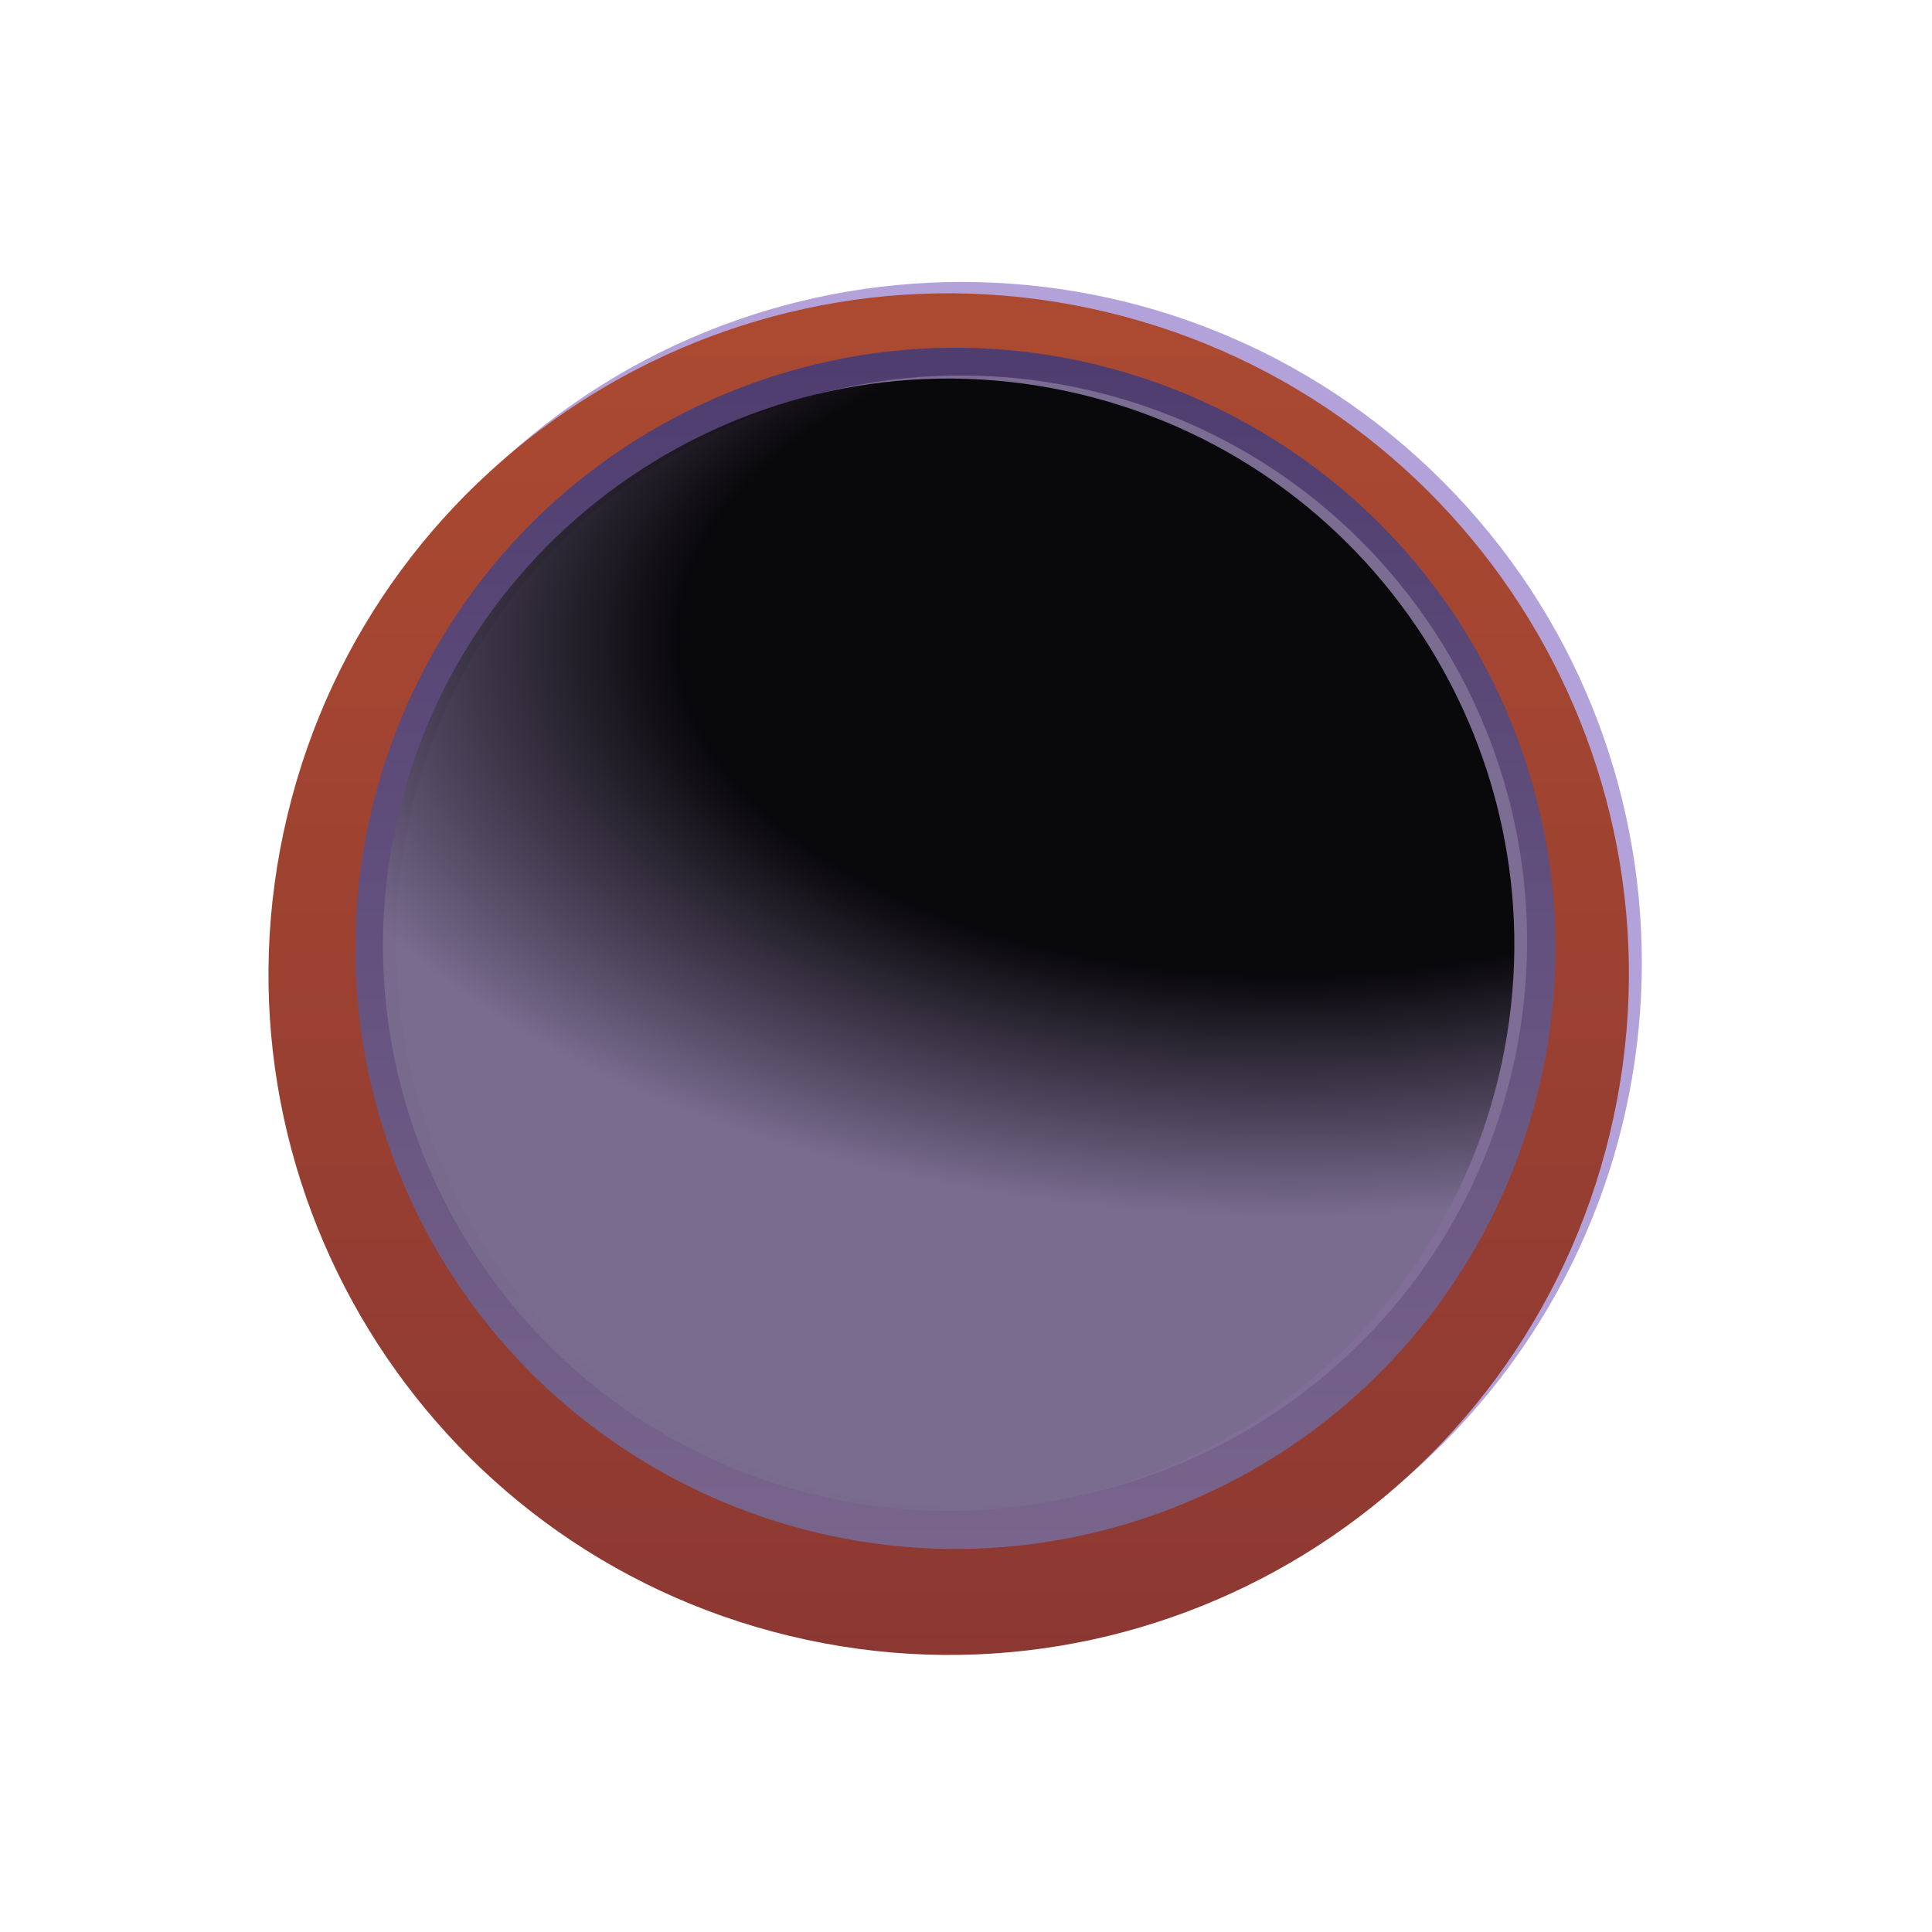 <svg width="197" height="197" viewBox="0 0 197 197" fill="none" xmlns="http://www.w3.org/2000/svg">
<g style="mix-blend-mode:multiply" opacity="0.5">
<path d="M147.102 147.234C174.182 120.129 174.182 76.183 147.102 49.078C120.021 21.973 76.115 21.973 49.034 49.078C21.953 76.183 21.953 120.129 49.034 147.234C76.115 174.339 120.021 174.339 147.102 147.234Z" fill="#6746B3"/>
</g>
<path d="M164.161 115.543C173.108 78.272 150.174 40.798 112.935 31.843C75.697 22.888 38.257 45.843 29.31 83.115C20.363 120.386 43.297 157.86 80.536 166.815C117.774 175.77 155.214 152.815 164.161 115.543Z" fill="url(#paint0_linear)"/>
<path d="M120.354 153.461C151.674 140.783 166.796 105.092 154.129 73.744C141.462 42.396 105.804 27.261 74.483 39.939C43.163 52.617 28.042 88.308 40.709 119.656C53.376 151.005 89.034 166.14 120.354 153.461Z" fill="url(#paint1_linear)"/>
<path d="M154.116 109.468C161.536 78.465 142.44 47.313 111.466 39.888C80.492 32.462 49.368 51.574 41.949 82.576C34.529 113.579 53.625 144.73 84.599 152.156C115.573 159.582 146.697 140.47 154.116 109.468Z" fill="url(#paint2_radial)"/>
<path style="mix-blend-mode:screen" opacity="0.93" d="M152.814 109.781C160.233 78.778 141.138 47.627 110.163 40.201C79.189 32.775 48.065 51.887 40.646 82.889C33.227 113.892 52.322 145.044 83.296 152.469C114.271 159.895 145.395 140.783 152.814 109.781Z" fill="url(#paint3_radial)"/>
<defs>
<linearGradient id="paint0_linear" x1="96.745" y1="168.728" x2="96.745" y2="29.933" gradientUnits="userSpaceOnUse">
<stop stop-color="#8C3832"/>
<stop offset="1" stop-color="#AC4A31"/>
</linearGradient>
<linearGradient id="paint1_linear" x1="97.365" y1="158.014" x2="97.365" y2="35.559" gradientUnits="userSpaceOnUse">
<stop stop-color="#79658C"/>
<stop offset="0.99" stop-color="#4F3D70"/>
</linearGradient>
<radialGradient id="paint2_radial" cx="0" cy="0" r="1" gradientUnits="userSpaceOnUse" gradientTransform="translate(187.891 28.993) rotate(0.131) scale(201.801 110.564)">
<stop offset="0.01" stop-color="#786C8E"/>
<stop offset="0.95" stop-color="#806D98"/>
</radialGradient>
<radialGradient id="paint3_radial" cx="0" cy="0" r="1" gradientUnits="userSpaceOnUse" gradientTransform="translate(131.593 65.346) rotate(0.131) scale(117.668 64.469)">
<stop offset="0.53"/>
<stop offset="0.91" stop-color="#786B8E"/>
</radialGradient>
</defs>
</svg>
